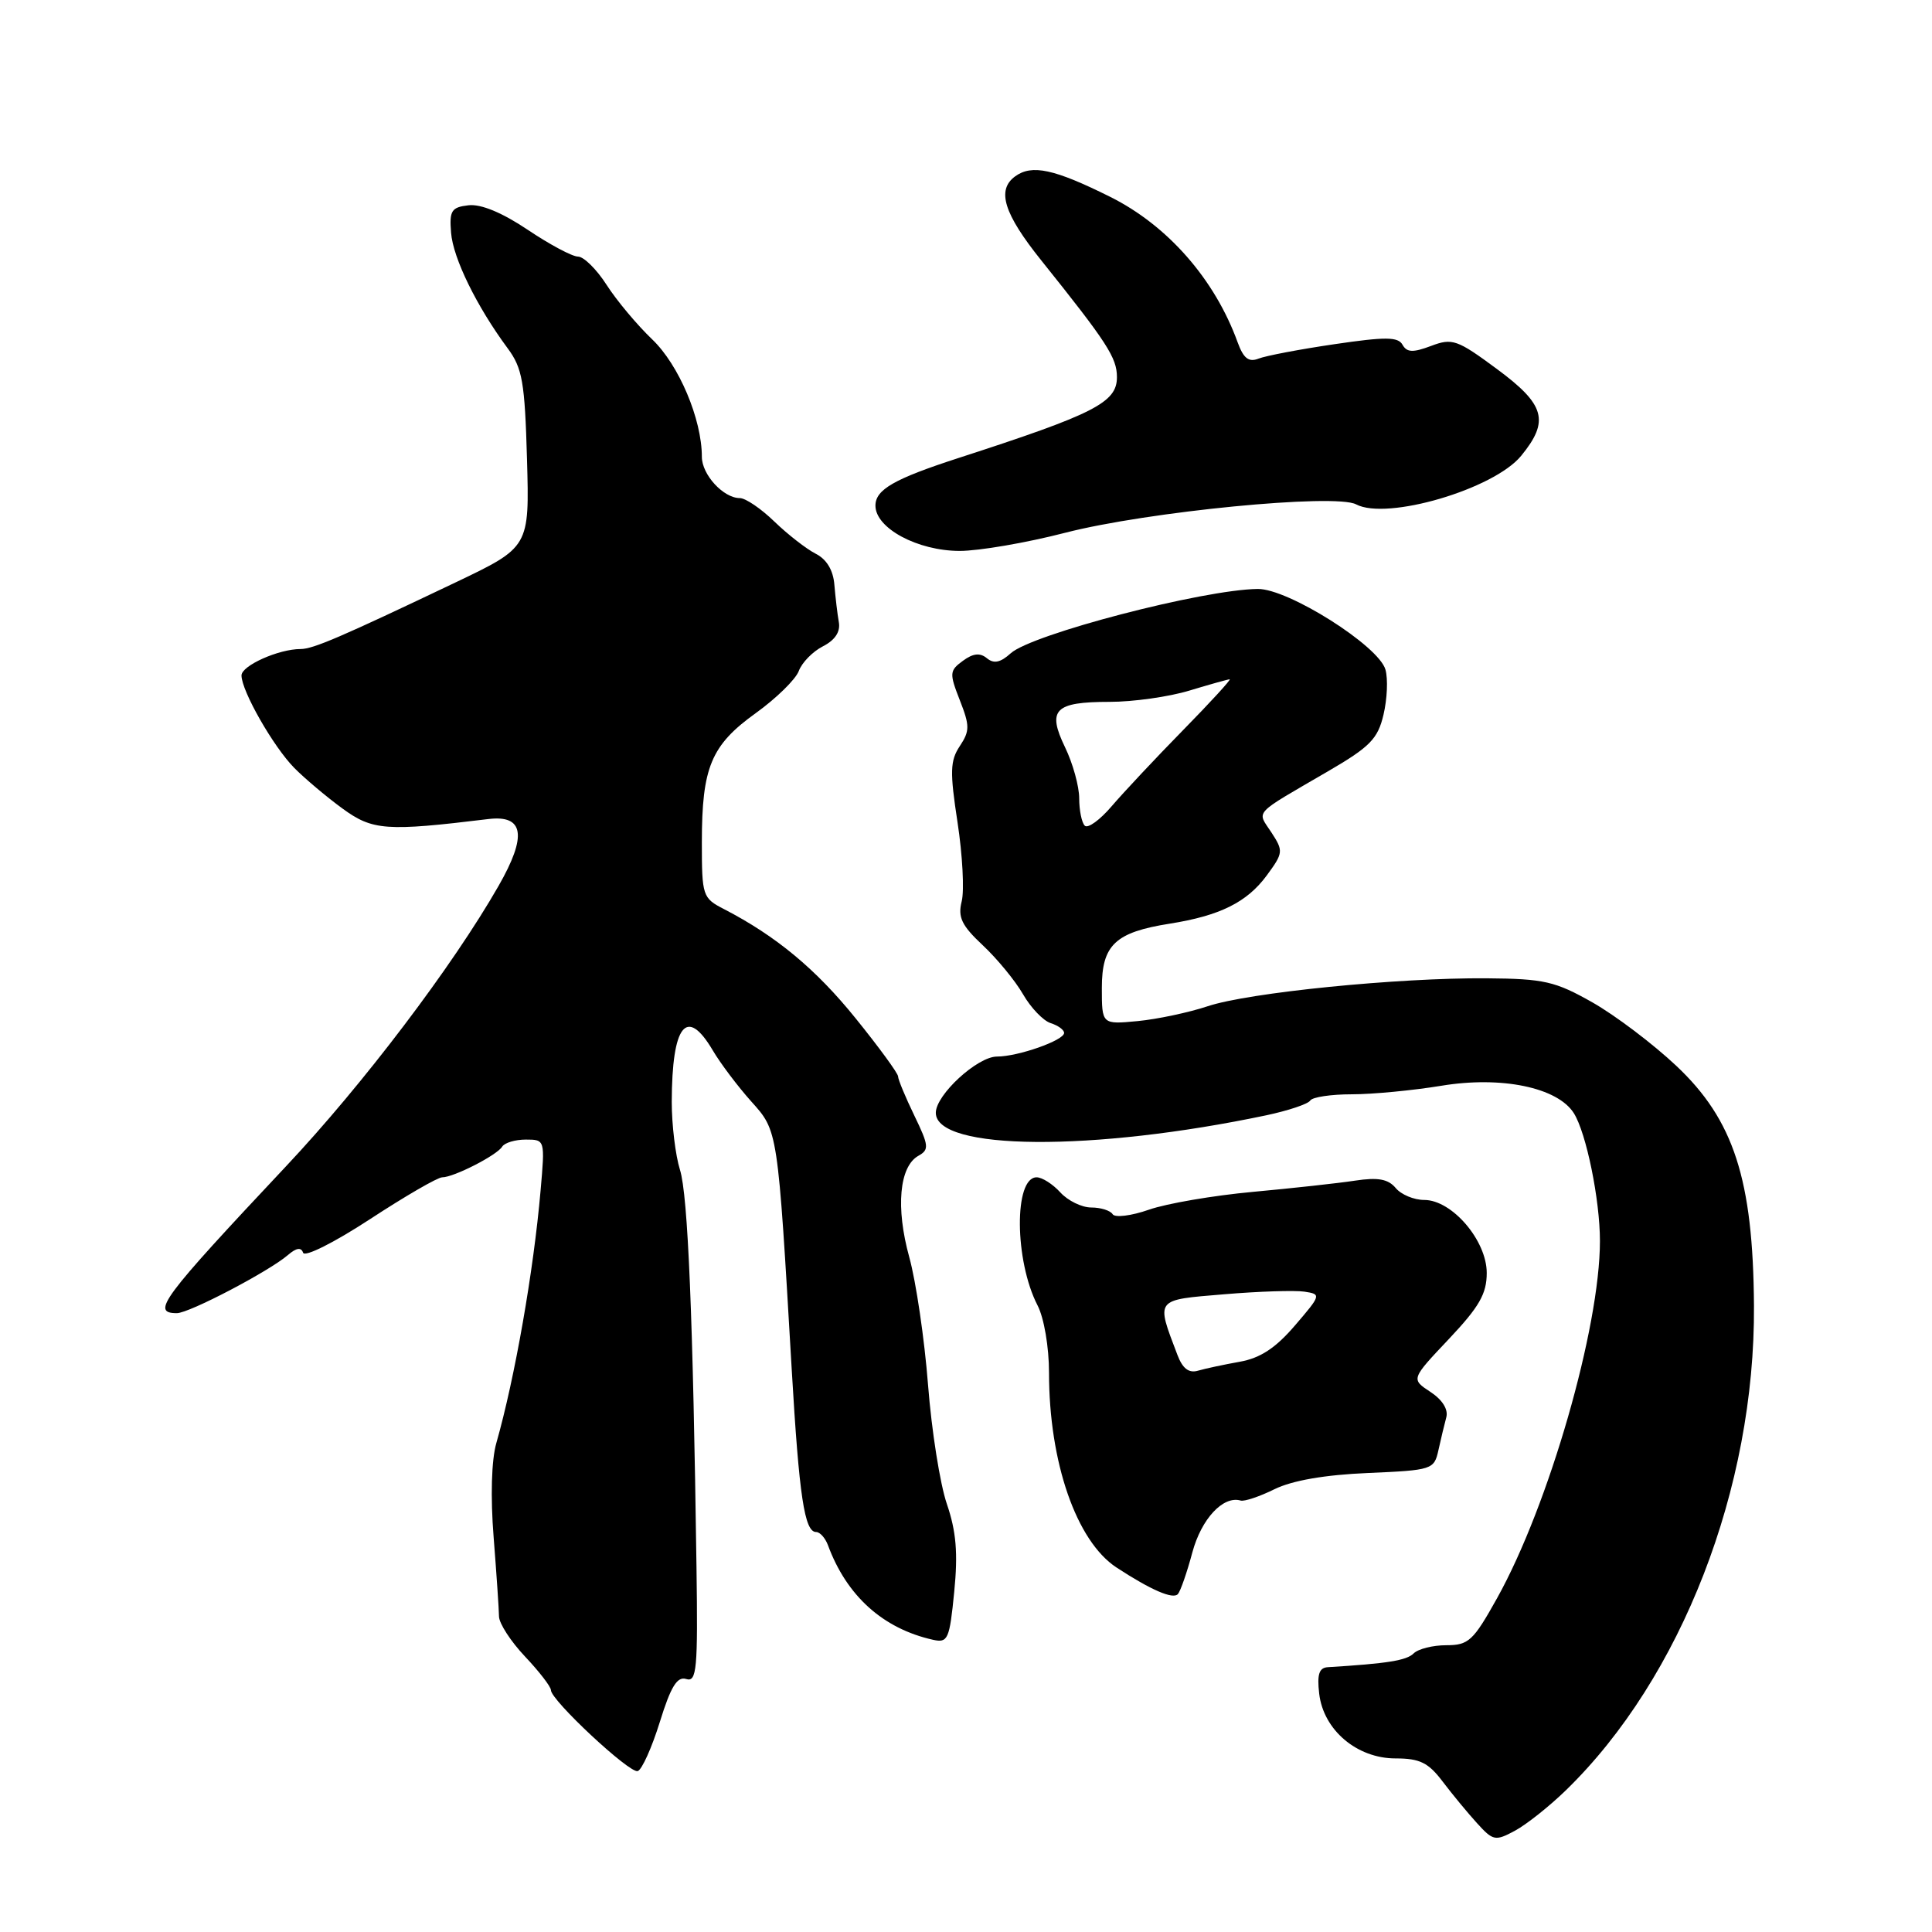 <?xml version="1.0" encoding="UTF-8" standalone="no"?>
<!DOCTYPE svg PUBLIC "-//W3C//DTD SVG 1.1//EN" "http://www.w3.org/Graphics/SVG/1.1/DTD/svg11.dtd" >
<svg xmlns="http://www.w3.org/2000/svg" xmlns:xlink="http://www.w3.org/1999/xlink" version="1.1" viewBox="0 0 256 256">
 <g >
 <path fill="currentColor"
d=" M 207.50 237.21 C 222.79 222.35 232.57 197.16 232.41 173.00 C 232.30 156.30 229.73 148.38 222.11 141.22 C 219.03 138.32 214.03 134.54 211.00 132.82 C 206.07 130.03 204.61 129.69 197.00 129.63 C 185.24 129.54 165.41 131.52 160.00 133.34 C 157.53 134.16 153.36 135.05 150.75 135.30 C 146.00 135.75 146.00 135.75 146.00 130.90 C 146.00 125.21 147.77 123.53 155.00 122.39 C 161.63 121.34 165.22 119.56 167.83 116.03 C 170.05 113.01 170.08 112.77 168.46 110.29 C 166.54 107.36 165.87 108.08 175.97 102.20 C 181.52 98.97 182.57 97.91 183.32 94.70 C 183.81 92.64 183.93 89.96 183.58 88.73 C 182.70 85.58 170.68 77.99 166.66 78.04 C 159.42 78.12 136.73 84.03 133.93 86.56 C 132.56 87.80 131.69 87.98 130.77 87.22 C 129.86 86.47 128.95 86.56 127.59 87.56 C 125.81 88.86 125.78 89.21 127.18 92.78 C 128.51 96.17 128.51 96.85 127.18 98.86 C 125.89 100.80 125.85 102.26 126.88 108.98 C 127.54 113.30 127.79 118.01 127.43 119.43 C 126.90 121.54 127.42 122.63 130.23 125.26 C 132.13 127.04 134.53 129.96 135.56 131.75 C 136.59 133.54 138.24 135.26 139.22 135.57 C 140.20 135.88 141.00 136.46 141.00 136.87 C 141.00 137.85 134.91 140.00 132.10 140.00 C 129.51 140.00 124.00 145.07 124.00 147.45 C 124.00 152.47 144.81 152.62 167.80 147.78 C 170.71 147.16 173.32 146.29 173.61 145.83 C 173.89 145.37 176.37 145.00 179.12 145.00 C 181.87 145.00 187.20 144.49 190.98 143.87 C 198.95 142.55 206.38 144.09 208.54 147.50 C 210.19 150.12 212.00 158.97 212.00 164.44 C 212.00 175.94 205.23 199.45 198.38 211.75 C 195.22 217.42 194.60 218.00 191.65 218.00 C 189.86 218.00 187.91 218.49 187.31 219.09 C 186.38 220.02 183.82 220.43 175.95 220.91 C 174.79 220.98 174.50 221.85 174.80 224.42 C 175.36 229.24 179.80 233.00 184.92 233.00 C 188.14 233.00 189.27 233.56 191.17 236.08 C 192.45 237.77 194.51 240.26 195.74 241.61 C 197.84 243.92 198.14 243.98 200.74 242.58 C 202.26 241.76 205.30 239.35 207.50 237.21 Z  M 87.43 228.17 C 88.89 223.46 89.73 222.10 90.93 222.48 C 92.32 222.92 92.48 221.19 92.29 207.74 C 91.83 174.65 91.16 158.35 90.10 155.01 C 89.50 153.09 89.01 149.04 89.01 146.01 C 89.04 135.77 90.98 133.32 94.44 139.17 C 95.47 140.92 97.76 143.95 99.52 145.92 C 103.10 149.91 103.04 149.51 104.91 181.52 C 105.89 198.26 106.60 203.00 108.14 203.00 C 108.65 203.00 109.35 203.79 109.71 204.75 C 112.19 211.47 117.00 215.80 123.63 217.28 C 125.60 217.72 125.82 217.23 126.44 210.92 C 126.95 205.79 126.70 202.91 125.47 199.30 C 124.56 196.66 123.44 189.55 122.97 183.50 C 122.50 177.45 121.38 169.83 120.48 166.57 C 118.67 160.02 119.16 154.57 121.69 153.15 C 123.14 152.34 123.09 151.82 121.15 147.81 C 119.97 145.37 119.00 143.04 119.00 142.63 C 119.00 142.23 116.47 138.76 113.38 134.94 C 108.10 128.40 102.83 124.03 95.95 120.47 C 93.09 119.00 93.00 118.72 93.00 111.62 C 93.00 101.67 94.22 98.75 100.13 94.50 C 102.86 92.54 105.42 90.03 105.84 88.92 C 106.25 87.80 107.69 86.33 109.04 85.64 C 110.65 84.82 111.38 83.71 111.15 82.44 C 110.96 81.37 110.70 79.15 110.56 77.50 C 110.41 75.55 109.53 74.10 108.08 73.37 C 106.85 72.74 104.39 70.83 102.62 69.12 C 100.85 67.40 98.79 66.00 98.03 66.00 C 95.85 66.00 93.00 62.89 93.00 60.53 C 93.00 55.54 89.96 48.35 86.42 44.97 C 84.42 43.06 81.70 39.81 80.38 37.75 C 79.06 35.69 77.35 34.00 76.59 34.00 C 75.83 34.00 72.83 32.40 69.93 30.45 C 66.53 28.17 63.73 27.01 62.08 27.20 C 59.82 27.46 59.53 27.91 59.77 30.84 C 60.03 34.21 63.17 40.61 67.26 46.14 C 69.22 48.78 69.54 50.61 69.83 60.83 C 70.16 72.50 70.16 72.50 60.33 77.19 C 45.14 84.43 41.49 86.00 39.83 86.00 C 36.92 86.00 32.00 88.20 32.00 89.50 C 32.00 91.55 36.22 98.94 38.99 101.75 C 40.37 103.15 43.24 105.57 45.36 107.12 C 49.37 110.05 51.14 110.18 64.70 108.53 C 69.44 107.95 69.87 110.74 66.06 117.39 C 59.98 128.02 48.10 143.70 37.89 154.55 C 21.37 172.13 19.98 174.00 23.44 174.00 C 25.07 174.00 35.64 168.46 38.15 166.30 C 39.26 165.34 39.91 165.24 40.16 165.99 C 40.37 166.61 44.26 164.66 49.02 161.55 C 53.68 158.50 57.99 156.00 58.60 156.00 C 60.12 156.00 65.84 153.08 66.54 151.94 C 66.86 151.42 68.27 151.00 69.67 151.00 C 72.22 151.00 72.22 151.02 71.63 157.75 C 70.70 168.45 68.22 182.59 65.77 191.20 C 65.12 193.45 64.98 198.34 65.41 203.70 C 65.79 208.54 66.11 213.26 66.12 214.18 C 66.13 215.11 67.68 217.50 69.57 219.50 C 71.46 221.50 73.00 223.50 73.00 223.95 C 73.00 225.29 83.43 235.02 84.50 234.68 C 85.05 234.51 86.37 231.58 87.43 228.17 Z  M 157.99 205.71 C 159.19 201.25 162.07 198.16 164.39 198.83 C 164.88 198.98 166.91 198.30 168.89 197.32 C 171.24 196.17 175.56 195.42 181.26 195.18 C 189.79 194.81 190.03 194.73 190.60 192.15 C 190.92 190.69 191.39 188.74 191.64 187.81 C 191.93 186.76 191.12 185.47 189.53 184.43 C 186.96 182.74 186.96 182.74 191.98 177.43 C 196.01 173.16 197.00 171.44 197.00 168.67 C 197.00 164.37 192.40 159.00 188.72 159.00 C 187.36 159.00 185.65 158.29 184.93 157.41 C 183.94 156.23 182.59 155.98 179.56 156.44 C 177.33 156.78 171.22 157.45 166.00 157.93 C 160.78 158.41 154.58 159.47 152.24 160.29 C 149.90 161.11 147.73 161.37 147.43 160.89 C 147.13 160.40 145.85 160.00 144.60 160.00 C 143.34 160.00 141.50 159.10 140.50 158.00 C 139.50 156.90 138.09 156.00 137.36 156.00 C 134.34 156.00 134.42 167.04 137.48 172.97 C 138.34 174.63 139.00 178.49 139.00 181.90 C 139.00 193.75 142.62 204.21 147.94 207.70 C 152.51 210.69 155.44 211.96 156.08 211.22 C 156.42 210.83 157.29 208.34 157.99 205.71 Z  M 141.16 70.59 C 152.03 67.79 176.93 65.36 179.69 66.83 C 183.76 68.99 197.94 64.82 201.56 60.40 C 205.35 55.77 204.74 53.61 198.33 48.88 C 193.08 45.00 192.44 44.77 189.62 45.84 C 187.22 46.74 186.42 46.71 185.84 45.68 C 185.25 44.62 183.58 44.61 176.81 45.61 C 172.24 46.28 167.72 47.14 166.76 47.52 C 165.46 48.03 164.77 47.49 163.99 45.35 C 160.97 37.01 154.73 29.89 147.12 26.09 C 139.69 22.39 136.73 21.75 134.51 23.37 C 132.03 25.18 133.01 28.31 137.97 34.50 C 146.71 45.41 148.00 47.40 148.00 49.98 C 148.00 53.34 145.03 54.85 127.00 60.69 C 118.49 63.45 116.00 64.87 116.00 67.00 C 116.00 69.99 121.58 72.99 127.16 73.00 C 129.72 73.00 136.02 71.92 141.16 70.59 Z  M 143.74 109.41 C 143.33 109.00 143.00 107.37 143.00 105.79 C 143.00 104.20 142.16 101.16 141.13 99.03 C 138.72 94.04 139.73 93.00 147.04 93.00 C 150.14 93.00 154.89 92.33 157.59 91.51 C 160.29 90.69 162.70 90.02 162.94 90.01 C 163.18 90.00 160.40 93.04 156.76 96.75 C 153.12 100.46 148.87 105.00 147.31 106.82 C 145.75 108.65 144.15 109.81 143.74 109.41 Z  M 156.01 179.52 C 153.16 172.02 152.97 172.27 162.19 171.50 C 166.78 171.11 171.58 170.96 172.84 171.15 C 175.09 171.49 175.06 171.59 171.59 175.63 C 169.03 178.62 166.99 179.96 164.27 180.44 C 162.20 180.81 159.71 181.34 158.75 181.62 C 157.53 181.98 156.70 181.35 156.01 179.52 Z "/>
</g>
</svg>